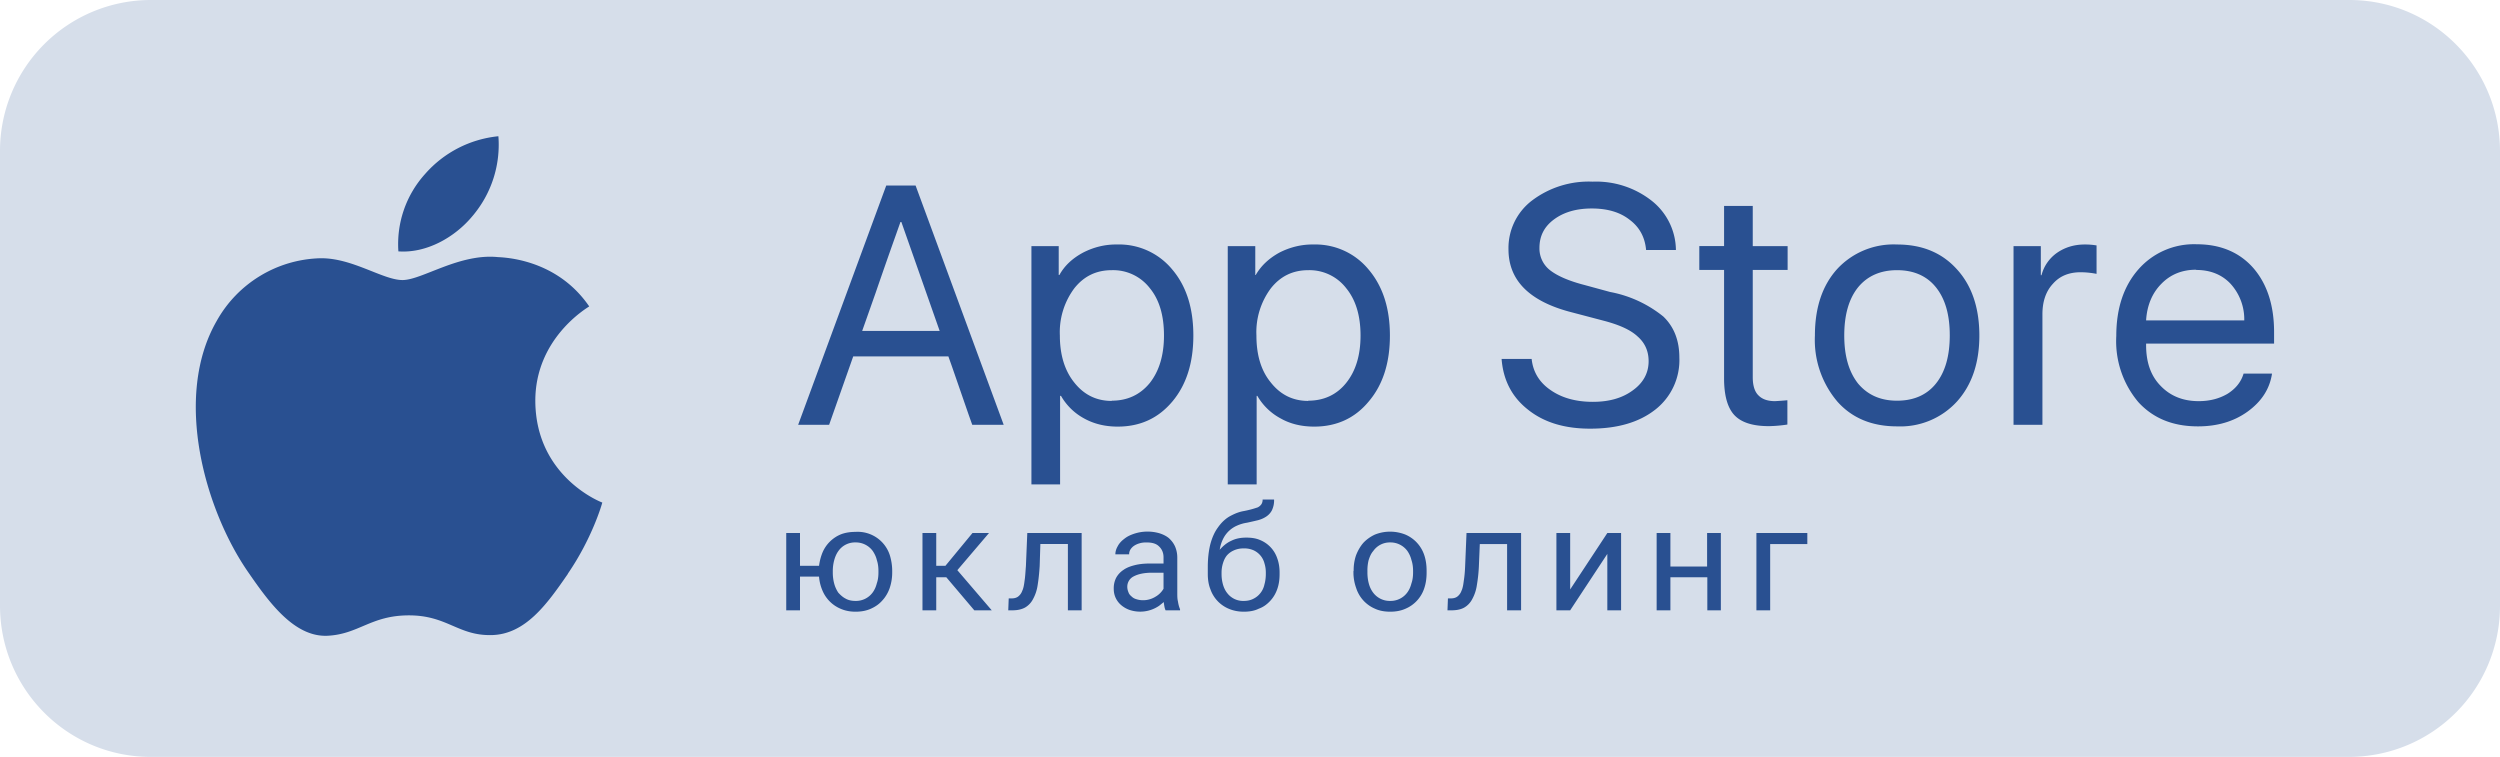 <svg width="109" height="33" fill="none" xmlns="http://www.w3.org/2000/svg"><path d="M102.43 0H6.57A6.58 6.58 0 000 6.6v19.8C0 30.05 2.94 33 6.57 33h95.86a6.58 6.58 0 006.57-6.6V6.6c0-3.65-2.94-6.6-6.57-6.6z" fill="#D6DEEA"/><path fill-rule="evenodd" clip-rule="evenodd" d="M34.88 24.67h.83c.03-.22.08-.41.16-.6a1.48 1.48 0 01.81-.78c.19-.07.4-.1.62-.1a1.47 1.47 0 011.5 1.03c.06.2.1.43.1.67v.07c0 .25-.04.47-.11.68-.07.2-.18.39-.32.54-.14.16-.3.27-.5.36-.2.09-.42.13-.67.13-.23 0-.44-.04-.63-.12a1.48 1.48 0 01-.81-.8 1.9 1.9 0 01-.15-.61h-.83v1.47h-.6v-3.37h.6v1.43zm1.43.3c0 .16.02.32.06.47.04.15.1.28.18.4.09.1.2.2.32.26.12.07.27.1.43.1a.9.9 0 00.75-.37c.08-.11.14-.24.18-.4.05-.14.07-.3.07-.47v-.07c0-.16-.02-.32-.07-.47-.03-.14-.1-.28-.18-.4a.91.91 0 00-.75-.37.88.88 0 00-.75.38c-.08.11-.14.25-.18.4a1.8 1.8 0 00-.06.46v.07zm4.95.2h-.44v1.44h-.6v-3.37h.6v1.43h.4l1.18-1.43h.72l-1.38 1.62 1.5 1.75h-.76l-1.22-1.44zm5.9-1.93v3.37h-.6v-2.89h-1.2l-.03.96c-.02.32-.05.6-.09.84-.03.21-.1.42-.2.6a.9.9 0 01-.35.37c-.15.08-.33.12-.55.12h-.18l.02-.52h.13c.1 0 .2-.02.28-.08a.54.54 0 00.18-.25c.05-.1.08-.26.1-.43.03-.18.04-.4.06-.65l.06-1.44h2.37zm3.66 3.37a.6.6 0 01-.05-.16 2.58 2.58 0 01-.03-.2l-.2.16a1.46 1.46 0 01-1.3.18 1.15 1.15 0 01-.36-.21.91.91 0 01-.32-.7 1 1 0 01.1-.48.96.96 0 01.32-.35c.14-.1.3-.16.5-.21.2-.05.41-.07.65-.07h.6v-.27c0-.2-.07-.36-.2-.48-.12-.12-.3-.17-.55-.17-.1 0-.21.01-.3.04a.8.8 0 00-.24.11.55.55 0 00-.16.17.4.4 0 00-.05.2h-.6c0-.11.03-.23.1-.35.06-.12.16-.23.28-.32.12-.1.26-.17.44-.23a1.87 1.87 0 011.1-.02c.16.05.3.12.41.21.11.1.2.21.27.36.06.14.1.3.1.49v1.56c0 .12 0 .24.03.36.02.13.05.24.09.33v.05h-.63zm-1-.44a1.03 1.03 0 00.57-.16.95.95 0 00.34-.34v-.7h-.5c-.35 0-.61.06-.8.16a.5.5 0 00-.28.46c0 .08.02.16.05.23.02.07.07.13.13.18.06.06.13.1.2.12.09.03.19.05.3.05zm4.52-2.73c.23 0 .43.03.61.11a1.31 1.31 0 01.74.8c.07.19.1.4.1.61v.07c0 .24-.03.45-.1.65s-.17.37-.31.52c-.14.15-.3.27-.5.34-.2.1-.43.13-.65.13-.23 0-.45-.04-.66-.13a1.43 1.43 0 01-.8-.86c-.08-.2-.11-.43-.11-.65v-.3c0-.39.04-.72.11-1 .08-.3.19-.54.33-.73.14-.2.3-.36.5-.48.2-.11.4-.2.64-.24a4.29 4.29 0 00.6-.16.43.43 0 00.16-.14.36.36 0 00.05-.2h.5a1 1 0 01-.1.48.74.74 0 01-.27.28c-.11.07-.24.12-.37.15a23 23 0 01-.44.1c-.14.02-.28.06-.42.12a1.22 1.22 0 00-.61.56 1.6 1.6 0 00-.16.5c.14-.16.3-.3.5-.39.2-.1.41-.14.66-.14zm-.12.47c-.16 0-.3.03-.43.09a.85.85 0 00-.3.22c-.08.1-.13.21-.17.34a1.4 1.4 0 00-.06.4v.07c0 .16.02.3.06.45.04.14.1.27.18.37a.87.87 0 00.73.35c.16 0 .3-.03.43-.1a.86.86 0 00.3-.25c.08-.1.14-.23.17-.37.04-.14.06-.3.06-.45v-.07c0-.14-.02-.27-.06-.4a.86.86 0 00-.48-.57 1.01 1.01 0 00-.43-.08zm4.8.98a2 2 0 01.1-.67c.08-.21.19-.4.32-.55.14-.15.31-.27.5-.36.2-.08.42-.13.67-.13.24 0 .47.05.67.13a1.48 1.48 0 01.82.9c.07.21.1.44.1.68v.07c0 .25-.03.47-.1.68a1.46 1.46 0 01-.82.9c-.2.09-.42.13-.67.13-.24 0-.47-.04-.66-.13a1.46 1.46 0 01-.82-.9 2 2 0 01-.12-.68v-.07zm.6.07c0 .17.02.33.06.48.04.15.1.28.19.4a.9.9 0 00.74.36.9.9 0 00.75-.37c.08-.11.14-.24.18-.4.05-.14.07-.3.07-.47v-.07c0-.16-.02-.32-.07-.47a1.2 1.2 0 00-.18-.4.91.91 0 00-.75-.37.88.88 0 00-.74.38c-.09.1-.15.24-.2.4a1.8 1.8 0 00-.05.46v.07zm6.7-1.72v3.37h-.61v-2.89h-1.19l-.04.96a6.8 6.8 0 01-.09.84c-.03.21-.1.42-.2.6a.9.9 0 01-.35.37c-.14.08-.33.12-.55.12h-.18l.02-.52h.13c.1 0 .2-.02.28-.08a.54.54 0 00.18-.25c.05-.1.08-.26.1-.43.03-.18.05-.4.06-.65l.06-1.44h2.37zm3.76 0h.6v3.37h-.6v-2.46l-1.62 2.46h-.6v-3.37h.6v2.46l1.62-2.46zm4.96 3.37h-.6v-1.44h-1.61v1.44h-.6v-3.37h.6v1.46h1.6v-1.46h.6v3.37zm3.75-2.89h-1.61v2.89h-.6v-3.37h2.22v.48zm-36.4-5.2l-.16-.45-.36-1.04-.36-1.04-.16-.45H37.2l-1.05 2.98H34.8l3.84-10.43h1.28l3.84 10.43h-1.37zm-3.13-8.84l-.17.48a225.5 225.5 0 00-.91 2.6l-.42 1.19-.17.48h3.38L39.3 9.68h-.04zm9.44.98a3 3 0 012.41 1.09c.62.73.92 1.69.92 2.88 0 1.18-.3 2.14-.91 2.87-.61.73-1.4 1.1-2.39 1.1-.55 0-1.04-.12-1.47-.36a2.57 2.57 0 01-1-.98h-.04v3.86h-1.25V10.73h1.19v1.26h.03c.22-.4.56-.72 1.02-.97.46-.24.97-.37 1.5-.36zm-.23 6.81c.69 0 1.24-.26 1.66-.77.41-.52.62-1.21.62-2.07 0-.87-.2-1.56-.62-2.07a2.02 2.02 0 00-1.66-.78c-.67 0-1.21.26-1.63.79a3.2 3.2 0 00-.63 2.06c0 .84.21 1.53.63 2.05.42.53.96.8 1.63.8zm8.8-6.81a3 3 0 012.4 1.09c.62.73.93 1.69.93 2.88 0 1.18-.3 2.14-.92 2.87-.6.73-1.4 1.1-2.38 1.1-.56 0-1.05-.12-1.47-.36a2.57 2.57 0 01-1.01-.98h-.03v3.86h-1.26V10.73h1.2v1.26h.02c.23-.4.57-.72 1.02-.97.46-.24.98-.37 1.5-.36zm-.23 6.81c.68 0 1.24-.26 1.65-.77.42-.52.63-1.21.63-2.07 0-.87-.21-1.56-.63-2.07a2.02 2.02 0 00-1.65-.78c-.67 0-1.21.26-1.63.79a3.2 3.2 0 00-.63 2.06c0 .84.2 1.53.63 2.05.42.53.96.8 1.63.8zm8.43-1.82c.07.92.45 1.66 1.15 2.21.7.56 1.6.83 2.71.83 1.2 0 2.14-.28 2.84-.83a2.74 2.74 0 001.05-2.27c0-.74-.23-1.34-.7-1.79a5.21 5.21 0 00-2.32-1.07l-1.1-.3c-.7-.18-1.2-.4-1.52-.65a1.2 1.2 0 01-.46-.97c0-.51.2-.92.63-1.24.43-.32.98-.48 1.65-.48.68 0 1.23.16 1.65.49.43.32.67.76.72 1.32h1.3a2.77 2.77 0 00-1.06-2.15 3.92 3.92 0 00-2.57-.83 4.1 4.1 0 00-2.64.82 2.6 2.6 0 00-1.03 2.13c0 1.36.92 2.28 2.77 2.75l1.33.35c.7.18 1.21.4 1.53.7.32.28.48.64.48 1.08 0 .51-.23.94-.69 1.27-.46.34-1.04.5-1.74.5-.74 0-1.35-.17-1.84-.51-.5-.34-.77-.8-.83-1.36h-1.3zm9.7-6.67v1.75h-1.08v1.04h1.08v4.73c0 .74.15 1.28.45 1.6.3.32.8.48 1.5.48a6.02 6.02 0 00.81-.07v-1.06a12.13 12.13 0 01-.54.04c-.33 0-.57-.09-.73-.26-.16-.16-.24-.43-.24-.78v-4.68h1.52v-1.04h-1.52V8.98h-1.25zm7.54 9.61c-1.09 0-1.96-.36-2.6-1.08a4.15 4.15 0 01-.98-2.88c0-1.21.32-2.18.97-2.9a3.35 3.35 0 012.61-1.07c1.1 0 1.96.36 2.61 1.08.65.71.98 1.68.98 2.89 0 1.2-.33 2.16-.98 2.88a3.34 3.34 0 01-2.6 1.08zm0-1.12c.73 0 1.3-.25 1.7-.75.4-.5.6-1.2.6-2.1 0-.9-.2-1.59-.6-2.09-.4-.5-.97-.75-1.7-.75-.72 0-1.29.25-1.7.75-.4.5-.6 1.2-.6 2.1 0 .89.2 1.58.6 2.09.42.5.98.75 1.7.75zm5.08 1.05h1.26V13.7c0-.55.15-1 .46-1.33.3-.34.7-.5 1.21-.5a3.72 3.72 0 01.69.07V10.7a3.06 3.06 0 00-.52-.04c-.45 0-.85.12-1.2.36-.33.23-.58.58-.68.98h-.03v-1.27h-1.19v7.79zm7.96-6.76c-.6 0-1.11.2-1.51.61-.4.4-.63.94-.67 1.6h4.28a2.3 2.3 0 00-.6-1.6c-.38-.4-.88-.6-1.5-.6zm2.07 4.53h1.24c-.1.67-.46 1.22-1.07 1.66-.6.43-1.32.64-2.16.64-1.09 0-1.95-.35-2.6-1.06a4.12 4.12 0 01-.96-2.88c0-1.2.32-2.17.96-2.9a3.22 3.22 0 012.55-1.1c1.03 0 1.86.35 2.46 1.03.6.69.91 1.62.91 2.8v.5h-5.58v.06c0 .75.2 1.34.63 1.78.42.44.97.67 1.66.67.49 0 .9-.11 1.26-.32.35-.22.59-.51.7-.88z" fill="#295091"/><path d="M24.76 25.02c-.91 1.32-1.85 2.64-3.33 2.67-1.46.03-1.93-.86-3.6-.86-1.67 0-2.19.83-3.57.89-1.43.05-2.52-1.44-3.43-2.76-1.88-2.7-3.3-7.64-1.38-10.97a5.33 5.33 0 014.5-2.73c1.4-.03 2.74.95 3.6.95.85 0 2.47-1.17 4.16-1 .71.03 2.7.28 3.98 2.15-.1.07-2.37 1.4-2.35 4.15.03 3.3 2.9 4.4 2.92 4.4-.02.09-.45 1.57-1.5 3.1zM18.53 7.59a4.89 4.89 0 013.2-1.65 4.8 4.8 0 01-1.13 3.48c-.76.92-2 1.63-3.23 1.54a4.56 4.56 0 011.16-3.37z" fill="#295091"/></svg>